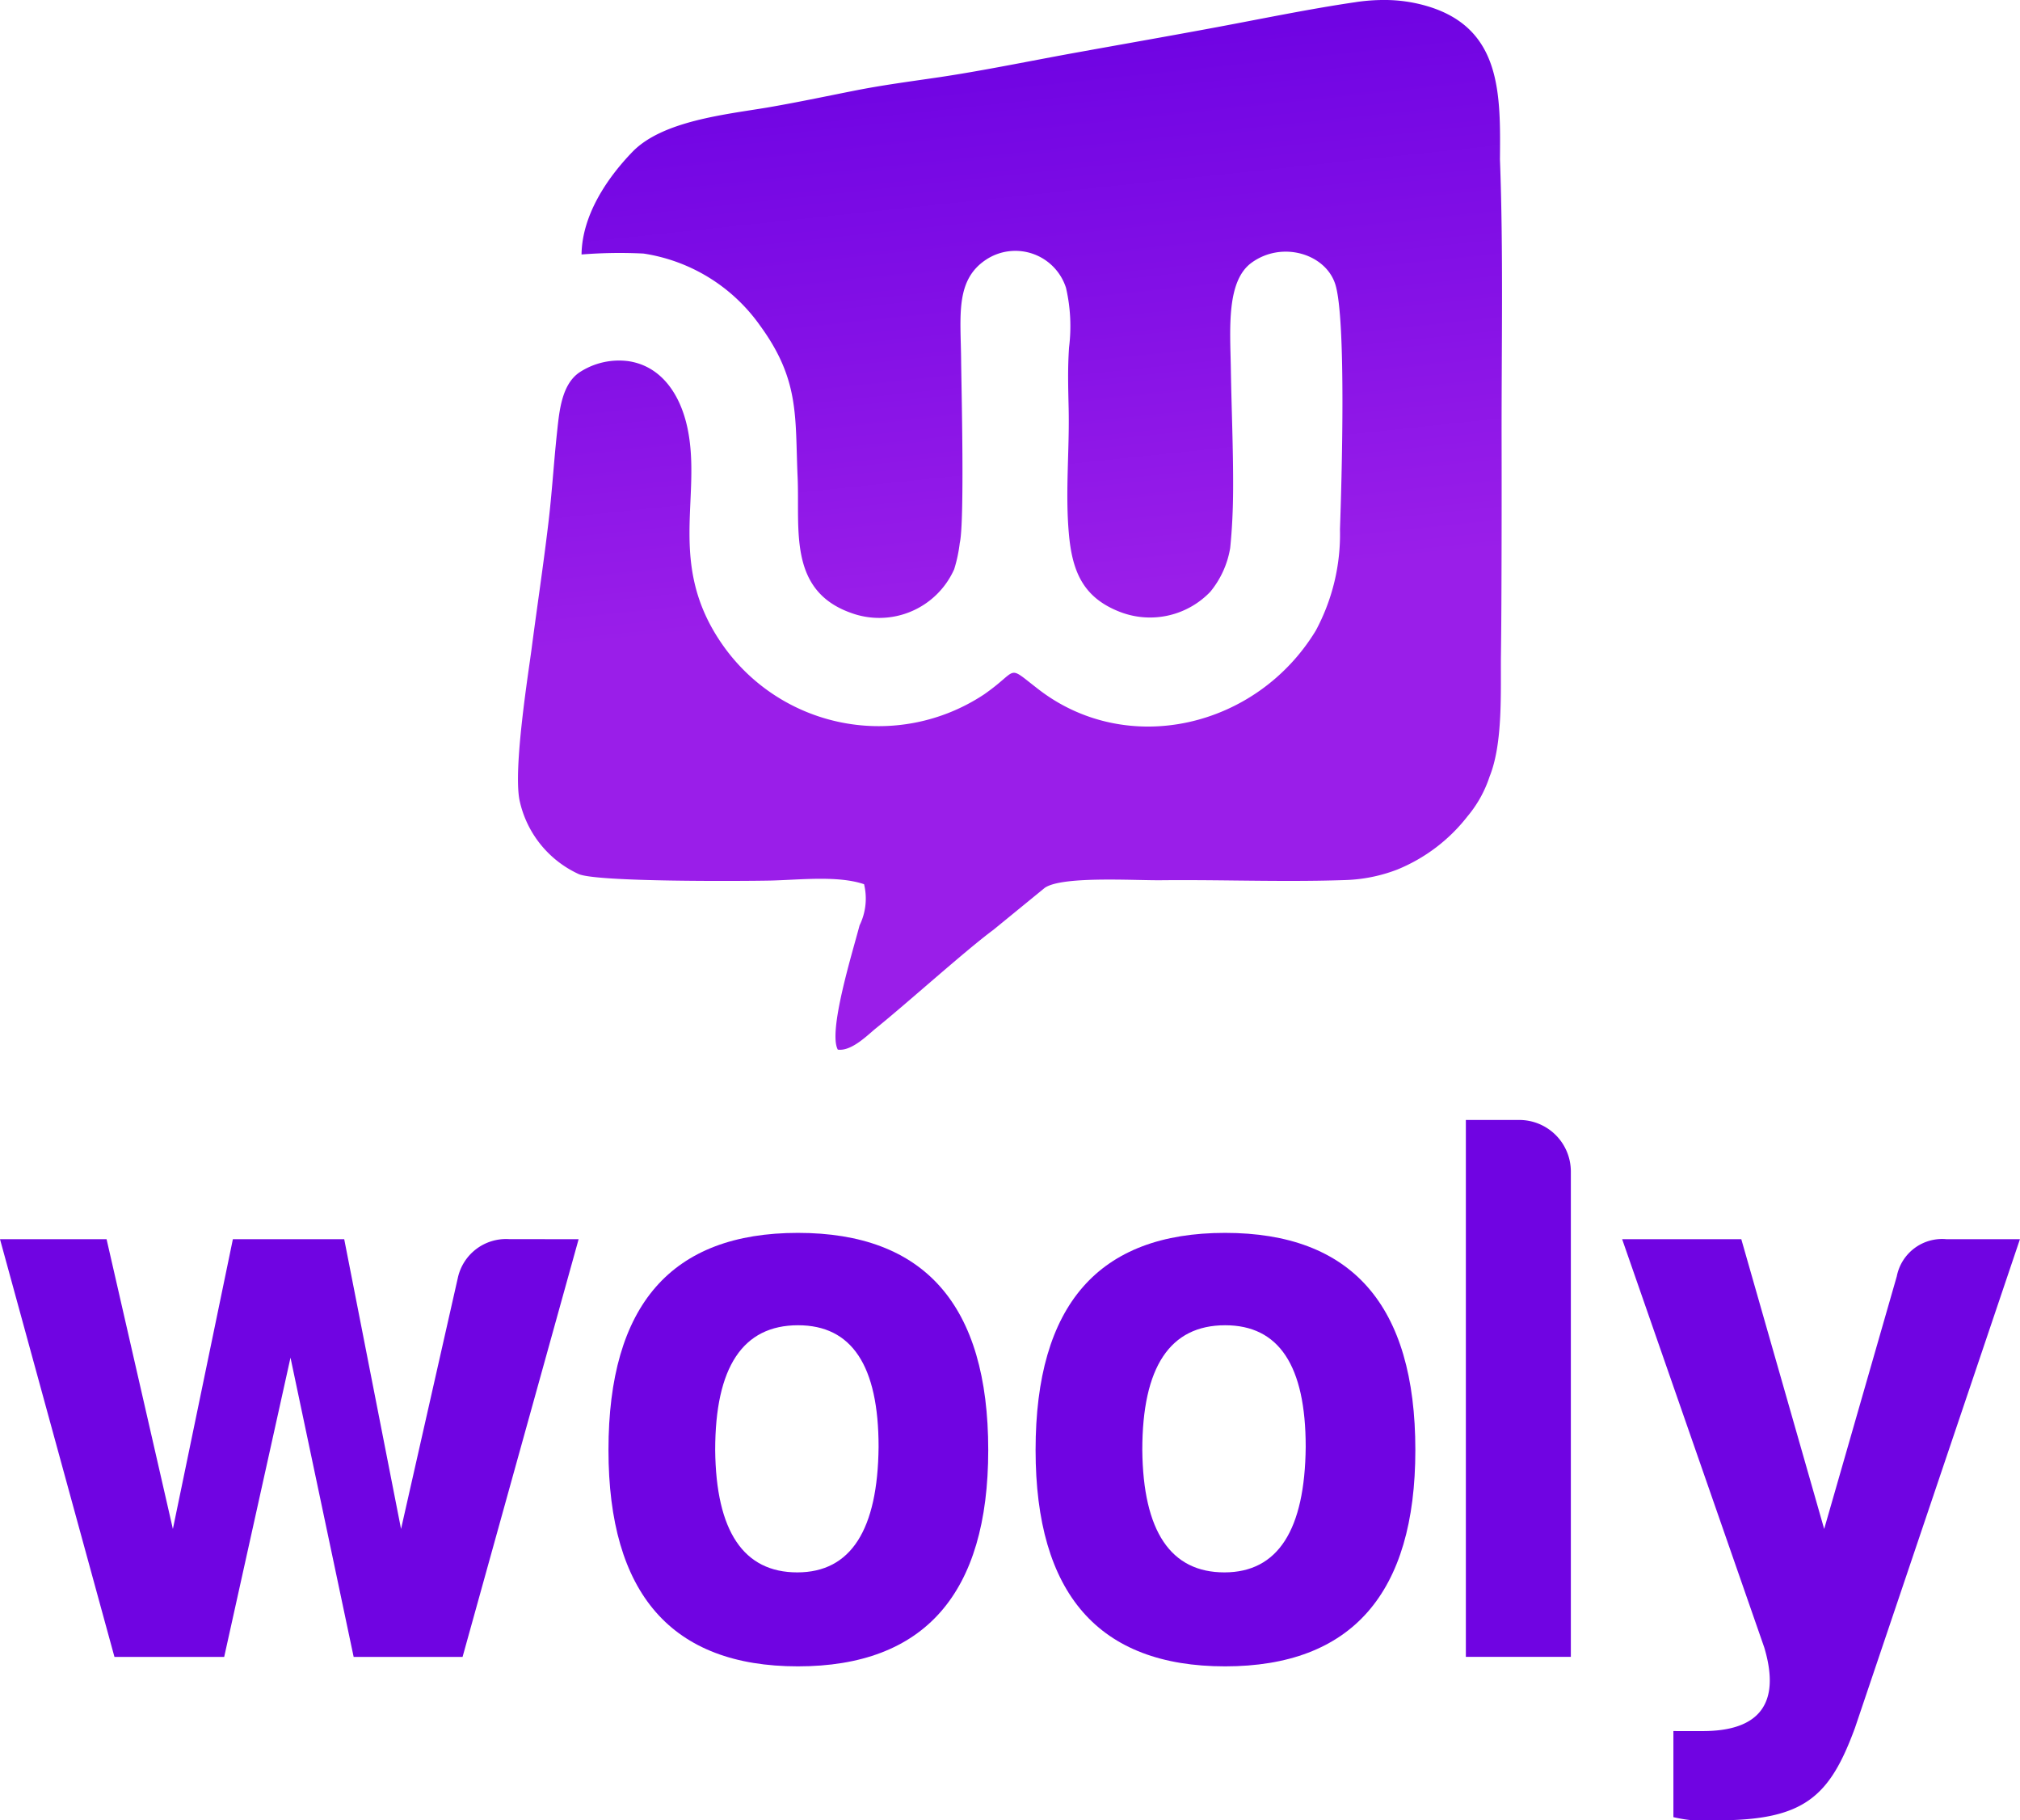 <svg height="109.972" viewBox="0 0 122.062 109.972" width="122.062"
    xmlns="http://www.w3.org/2000/svg">
    <defs>
        <clipPath id="clip-path">
            <rect data-name="Rectangle 188" fill="none" height="109.972" id="Rectangle_188"
                width="122.062" />
        </clipPath>
        <linearGradient gradientUnits="objectBoundingBox" id="linear-gradient" x1="0.473" x2="0.524"
            y1="0.059" y2="0.57">
            <stop offset="0" stop-color="#7004e3" />
            <stop offset="0.517" stop-color="#8511e6" />
            <stop offset="1" stop-color="#9a1ee9" />
        </linearGradient>
    </defs>
    <g data-name="Group 2566" id="Group_2566" transform="translate(1408 -748)">
        <g data-name="Group 2567" id="Group_2567" transform="translate(-1408 748)">
            <g clip-path="url(#clip-path)" data-name="Group 2566" id="Group_2566-2">
                <path
                    d="M34.964,282.066,27.952,307.3H21.37l-3.816-18.078L13.547,307.3H6.916L0,282.066H6.44l4.007,17.506,3.625-17.506H20.8l3.434,17.506L27.666,284.4a2.98,2.98,0,0,1,3.1-2.338Z"
                    data-name="Path 3881" fill="#7004e2" id="Path_3881"
                    transform="translate(0 -207.201)" />
                <path
                    d="M161.5,293.746c0,8.681-3.864,13.07-11.5,13.07s-11.448-4.388-11.448-13.07c0-8.777,3.816-13.118,11.448-13.118s11.5,4.341,11.5,13.118m-16.5,0c.048,4.913,1.717,7.393,4.961,7.393s4.865-2.576,4.913-7.584c0-4.913-1.622-7.346-4.865-7.346-3.339,0-5.009,2.528-5.009,7.537"
                    data-name="Path 3882" fill="#7004e2" id="Path_3882"
                    transform="translate(-101.784 -206.145)" />
                <path
                    d="M258.728,293.746c0,8.681-3.864,13.07-11.5,13.07s-11.448-4.388-11.448-13.07c0-8.777,3.816-13.118,11.448-13.118s11.5,4.341,11.5,13.118m-16.5,0c.048,4.913,1.717,7.393,4.961,7.393s4.866-2.576,4.913-7.584c0-4.913-1.622-7.346-4.866-7.346-3.339,0-5.008,2.528-5.008,7.537"
                    data-name="Path 3883" fill="#7004e2" id="Path_3883"
                    transform="translate(-173.203 -206.145)" />
                <path d="M340.071,258.03v29.335h-6.344V254.929h3.291a3.116,3.116,0,0,1,3.053,3.1"
                    data-name="Path 3884" fill="#7004e2" id="Path_3884"
                    transform="translate(-245.15 -187.267)" />
                <path
                    d="M374.175,311.782c3.482,0,4.722-1.717,3.721-5.056l-8.586-24.661h7.2l5.008,17.506,4.388-15.264a2.792,2.792,0,0,1,3.005-2.242h4.436l-9.969,29.526c-1.526,4.15-3.053,5.581-8.3,5.581a8.292,8.292,0,0,1-2.671-.191v-5.2Z"
                    data-name="Path 3885" fill="#7004e2" id="Path_3885"
                    transform="translate(-271.289 -207.2)" />
            </g>
        </g>
        <path
            d="M168.591.127c-2.752.4-5.651,1-8.4,1.513s-5.534,1-8.3,1.5c-2.8.5-5.651,1.1-8.435,1.518-1.821.268-3.488.483-5.271.839-1.736.345-3.421.7-5.168,1-2.548.425-6.354.81-8.161,2.686-1.564,1.619-3.029,3.838-3.068,6.171a.06.06,0,0,1,0,.021,29.067,29.067,0,0,1,3.745-.056,10.56,10.56,0,0,1,7.039,4.348c2.41,3.3,2.11,5.494,2.272,9.152.138,3.127-.587,6.84,3.2,8.2a4.957,4.957,0,0,0,6.261-2.628,8.7,8.7,0,0,0,.337-1.585c.3-1.255.1-9.433.082-11.046-.024-2.66-.369-4.825,1.5-6.067a3.213,3.213,0,0,1,4.839,1.7,10.274,10.274,0,0,1,.183,3.594c-.088,1.322-.053,2.391-.024,3.7.056,2.508-.21,5.019.011,7.53.194,2.214.8,3.808,2.949,4.695a5.043,5.043,0,0,0,5.6-1.16,5.6,5.6,0,0,0,1.2-2.636c.122-1.192.173-2.368.178-3.572.011-2.431-.1-4.9-.138-7.328-.04-2.317-.281-5.22,1.247-6.338,1.839-1.343,4.464-.552,5.061,1.282.682,2.1.387,12.034.287,14.821a12.276,12.276,0,0,1-1.462,6.118c-3.578,5.884-11.378,7.678-16.732,3.564-2.025-1.555-1.125-1.223-3.328.3a11.518,11.518,0,0,1-15.859-3.113c-3.278-4.786-1.173-8.833-2.046-12.982-.425-2.017-1.563-3.745-3.565-4.047a4.35,4.35,0,0,0-2.951.669c-1.105.738-1.233,2.405-1.364,3.6-.2,1.85-.309,3.709-.532,5.557-.3,2.524-.681,5.039-1.01,7.56-.183,1.4-1.117,7.214-.727,9.141A6.371,6.371,0,0,0,121.6,52.8c1.048.494,9.94.433,11.591.4,1.752-.04,4.093-.319,5.669.22a3.684,3.684,0,0,1-.271,2.484c-.443,1.683-1.914,6.423-1.316,7.509.842.119,1.85-.929,2.317-1.3,1.916-1.547,5.4-4.692,7.084-5.937l3.105-2.537c.806-.559,3.563-.519,5.532-.479.592.012,1.114.024,1.488.02,1.5-.015,3,0,4.5.017,2.2.024,4.413.048,6.639-.028a9.572,9.572,0,0,0,3.135-.632,10.3,10.3,0,0,0,4.249-3.217,7.237,7.237,0,0,0,1.335-2.4c.82-2.028.661-5.162.687-7.344.019-1.418.027-2.84.032-4.263q.016-4.3.008-8.591c-.011-5.619.111-11.5-.1-17.093.035-3.926.1-7.873-4.31-9.231A9.1,9.1,0,0,0,170.272,0a11.616,11.616,0,0,0-1.681.126"
            data-name="Path 3886" fill="url(#linear-gradient)" id="Path_3886"
            transform="translate(-1494.647 747.999)" />
    </g>
</svg>
